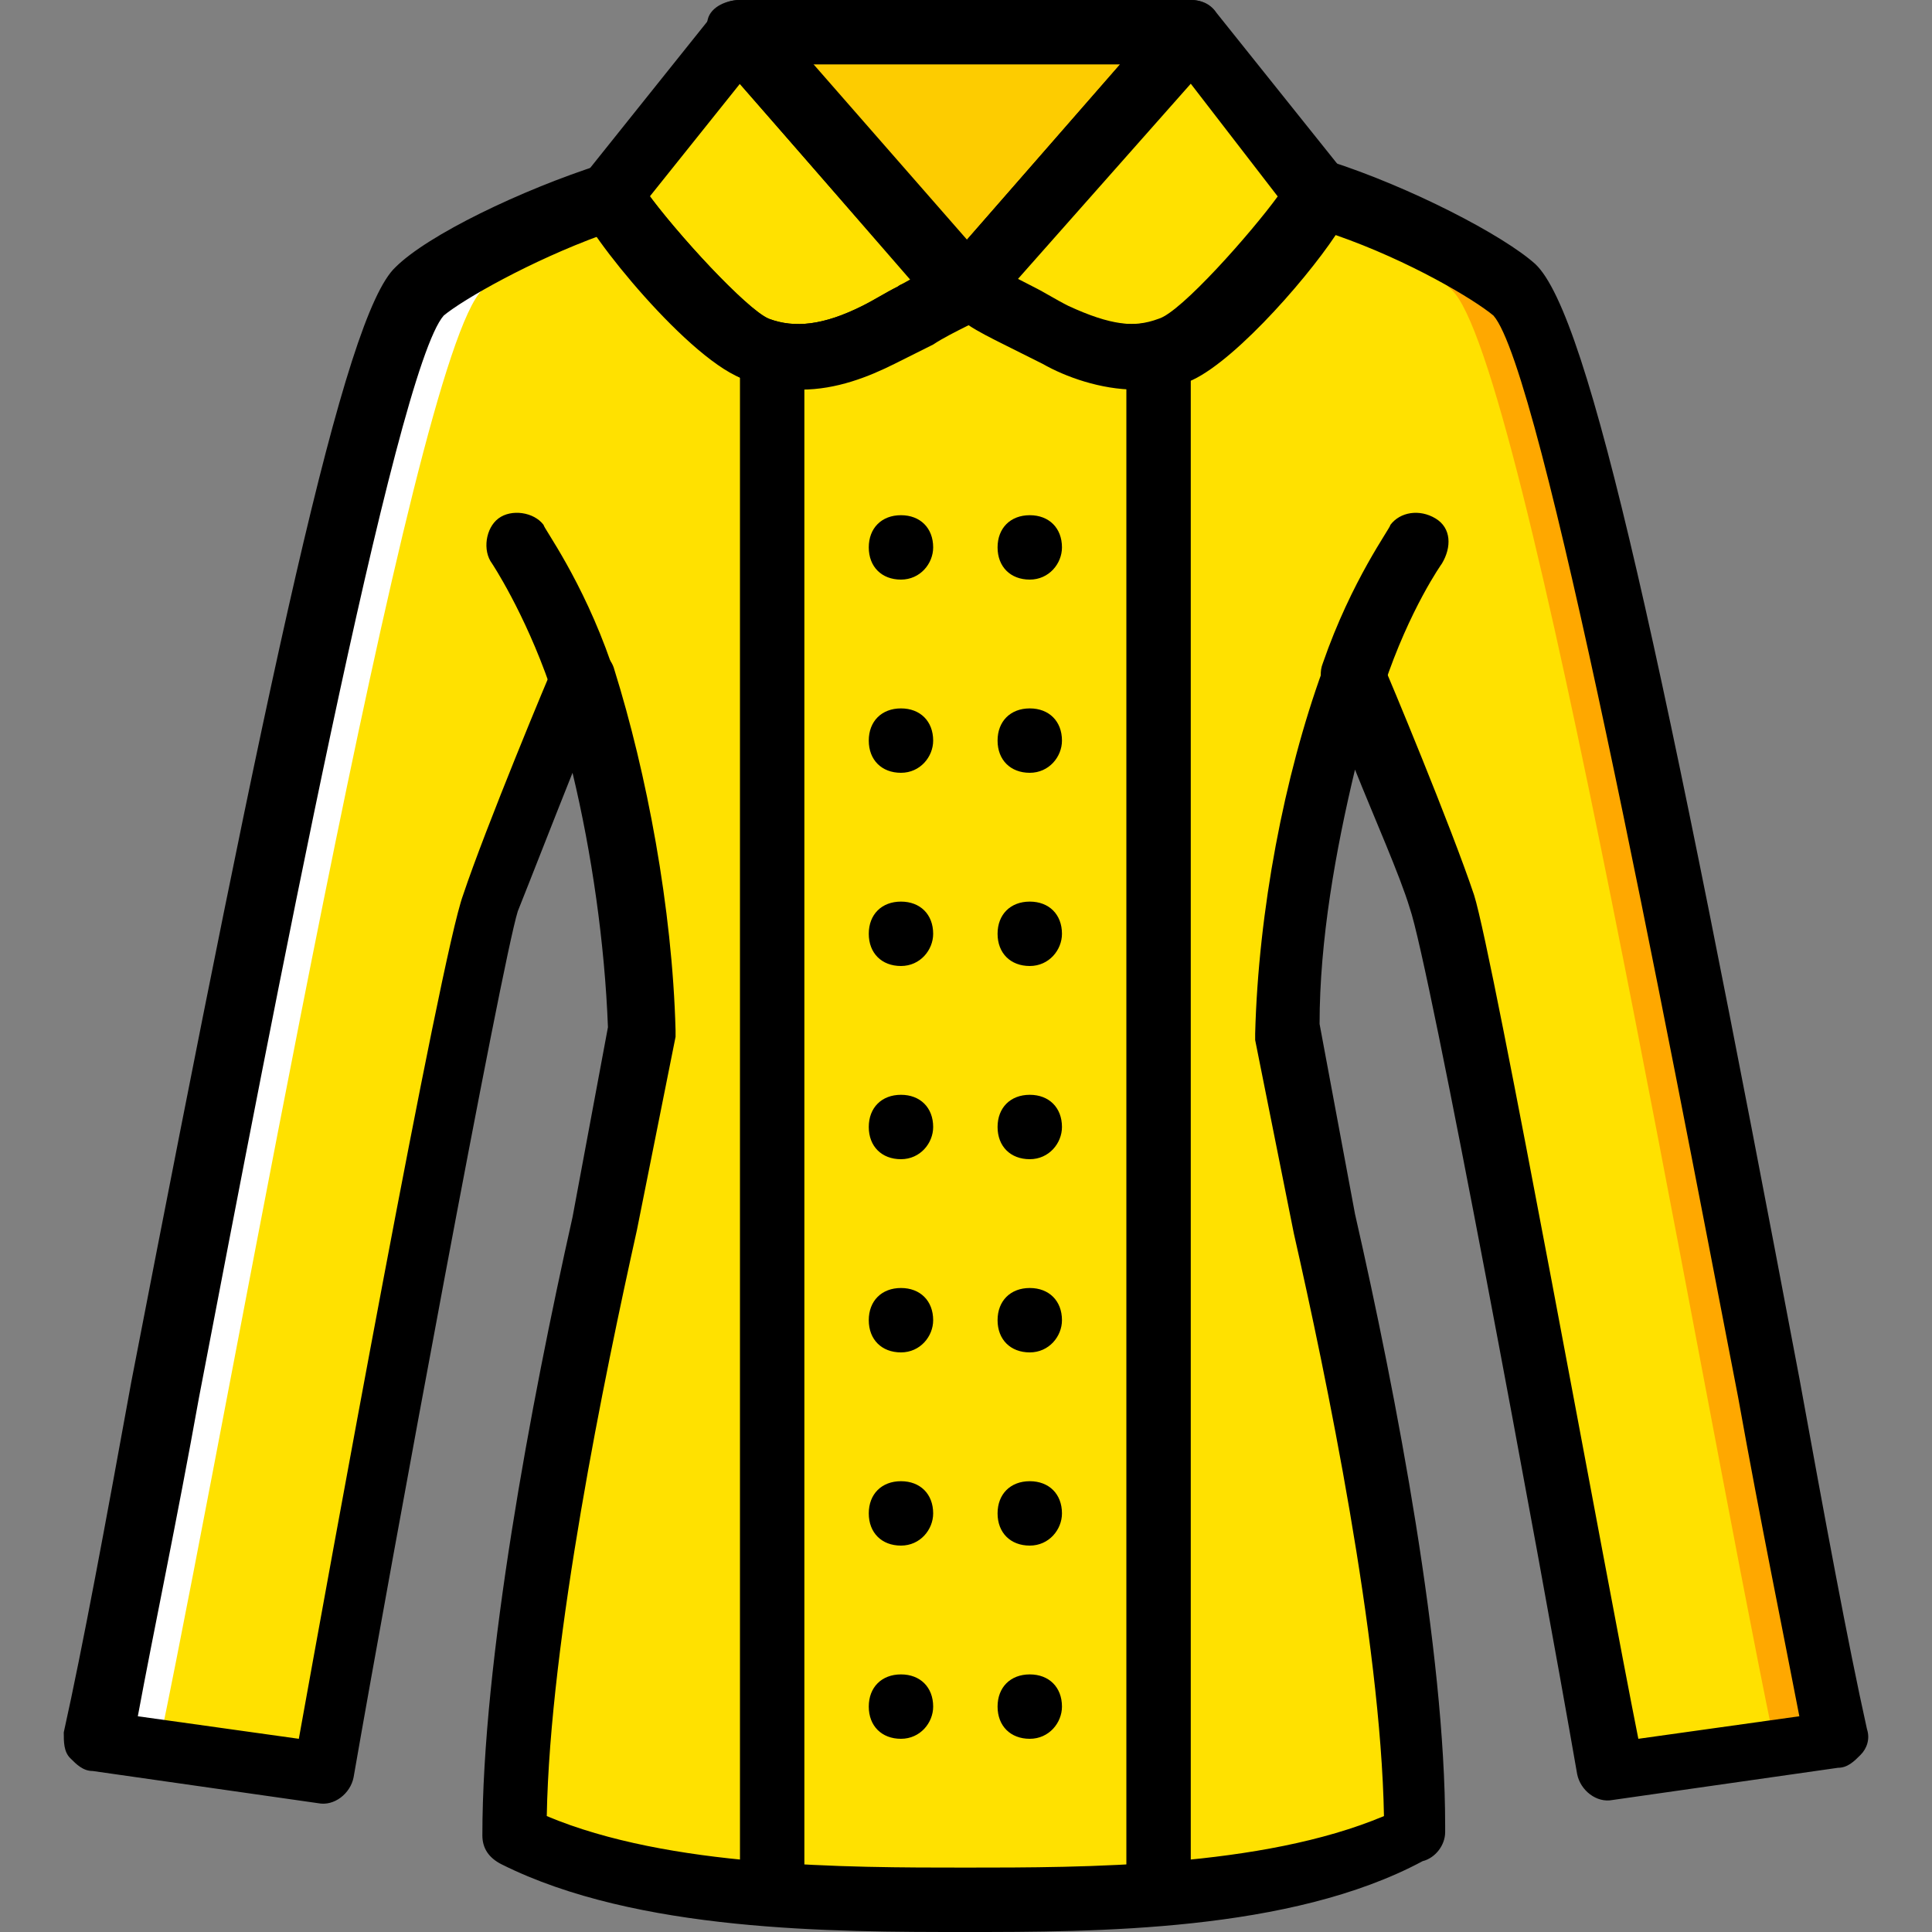 <?xml version="1.0" encoding="iso-8859-1"?>
<!-- Generator: Adobe Illustrator 19.0.0, SVG Export Plug-In . SVG Version: 6.00 Build 0)  -->
<svg version="1.1" id="Layer_1" xmlns="http://www.w3.org/2000/svg" xmlns:xlink="http://www.w3.org/1999/xlink" x="0px" y="0px"
	 viewBox="0 0 512 512" style="enable-background:new 0 0 512 512;" xml:space="preserve">
<rect x="0" y="0" width="512" height="512" fill="#808080" stroke="none"/>
<g transform="translate(1)">
	<g>
		<path style="fill:#FFE100;" d="M374.299,486.4L374.299,486.4c0-46.08-13.653-116.907-23.893-162.133l-10.24-51.2
			c0.853-34.133,8.533-69.12,17.067-93.867c0,0,17.92,41.813,23.893,59.733c5.973,17.92,44.373,230.4,44.373,230.4l59.733-8.533
			c-20.48-98.987-66.56-366.08-85.333-384c-6.827-6.827-29.013-18.773-51.2-25.6c1.707,1.707-27.307,37.547-39.253,40.96
			c-11.093,3.413-21.333,0.853-31.573-4.267c-7.68-3.413-15.36-8.533-23.04-11.947c-7.68,3.413-15.36,7.68-23.04,11.947
			c-10.24,5.12-20.48,7.68-31.573,4.267c-11.947-3.413-40.96-39.253-39.253-40.96c-22.187,6.827-44.373,18.773-51.2,25.6
			c-18.773,17.92-64.853,285.013-85.333,384l59.733,8.533c0,0,38.4-212.48,44.373-230.4c5.973-17.92,23.893-59.733,23.893-59.733
			c8.533,24.747,16.213,58.88,17.067,93.867l-10.24,51.2c-10.24,45.227-23.893,116.053-23.893,162.133
			c34.133,17.067,85.333,17.067,119.467,17.067S340.166,503.467,374.299,486.4L374.299,486.4"/>
		<path style="fill:#FFE100;" d="M195.953,8.533L255.686,76.8c-7.68,3.413-15.36,7.68-23.04,11.947
			c-10.24,5.12-20.48,7.68-31.573,4.267c-11.947-3.413-40.96-39.253-39.253-40.96L195.953,8.533z"/>
		<path style="fill:#FFE100;" d="M315.419,8.533L255.686,76.8c7.68,3.413,15.36,7.68,23.04,11.947
			c10.24,5.12,20.48,7.68,31.573,4.267c11.947-3.413,40.96-39.253,39.253-40.96L315.419,8.533z"/>
	</g>
	<polygon style="fill:#FDCC00;" points="255.686,76.8 315.419,8.533 195.953,8.533 	"/>
	<path style="fill:#FFA800;" d="M400.753,76.8c-7.68-7.68-35.84-17.92-59.733-25.6l-0.853,5.12
		c19.627,6.827,37.547,14.507,43.52,20.48c19.627,17.92,64.853,285.013,85.333,384l-42.667,5.973c0,1.707,0,2.56,0,2.56
		l59.733-8.533C465.606,361.813,420.379,94.72,400.753,76.8"/>
	<path style="fill:#FFFFFF;" d="M109.766,76.8c7.68-7.68,35.84-17.92,59.733-25.6l0.853,5.12
		c-18.773,6.827-37.547,14.507-43.52,20.48c-18.773,17.92-64.853,285.013-85.333,384l43.52,5.973
		c-0.853,1.707-0.853,2.56-0.853,2.56L24.433,460.8C44.913,361.813,90.993,94.72,109.766,76.8"/>
	<path d="M152.433,187.733c-3.413,0-6.827-2.56-7.68-5.973c-6.827-19.627-15.36-32.427-15.36-32.427
		c-2.56-3.413-1.707-9.387,1.707-11.947s9.387-1.707,11.947,1.707c0,0.853,10.24,14.507,17.92,36.693
		c1.707,4.267-0.853,9.387-5.12,11.093C154.139,187.733,153.286,187.733,152.433,187.733z"/>
	<path d="M357.233,187.733c-0.853,0-1.707,0-2.56-0.853c-4.267-1.707-6.827-6.827-5.12-11.093c7.68-22.187,17.92-35.84,17.92-36.693
		c2.56-3.413,7.68-4.267,11.947-1.707s4.267,7.68,1.707,11.947c0,0-8.533,11.947-15.36,32.427
		C364.059,186.027,360.646,187.733,357.233,187.733z"/>
	<path d="M203.633,510.293c-5.12,0-8.533-3.413-8.533-8.533V93.867c0-5.12,3.413-8.533,8.533-8.533s8.533,3.413,8.533,8.533V501.76
		C212.166,506.88,208.753,510.293,203.633,510.293z"/>
	<path d="M306.033,510.293c-5.12,0-8.533-3.413-8.533-8.533V93.867c0-5.12,3.413-8.533,8.533-8.533s8.533,3.413,8.533,8.533V501.76
		C314.566,506.88,311.153,510.293,306.033,510.293z"/>
	<path d="M254.833,85.333c-2.56,0-5.12-0.853-6.827-2.56l-59.733-68.267c-2.56-2.56-2.56-5.973-1.707-9.387S191.686,0,195.099,0
		h119.467c3.413,0,5.973,1.707,7.68,5.12s0.853,6.827-1.707,9.387l-59.733,68.267C259.953,84.48,257.393,85.333,254.833,85.333z
		 M213.873,17.067L254.833,64l40.96-46.933H213.873z"/>
	<path d="M209.606,102.4c-4.267,0-8.533-0.853-12.8-1.707c-14.507-4.267-42.667-39.253-44.373-46.08
		c-0.853-2.56,0-5.973,1.707-8.533l34.133-42.667C189.979,0.853,192.539,0,195.099,0c2.56,0,5.12,0.853,6.827,2.56l59.733,68.267
		c1.707,2.56,1.707,5.12,1.707,7.68c-0.853,2.56-2.56,5.12-5.12,5.973c-4.267,1.707-8.533,4.267-12.8,5.973
		c-3.413,1.707-6.827,3.413-10.24,5.12C228.379,98.987,219.846,102.4,209.606,102.4z M171.206,52.053
		c6.827,9.387,25.6,29.867,31.573,32.427c6.827,2.56,14.507,1.707,24.747-3.413c3.413-1.707,5.973-3.413,9.387-5.12
		c0.853-0.853,2.56-0.853,3.413-1.707l-45.227-52.053L171.206,52.053z"/>
	<path d="M300.059,102.4L300.059,102.4c-9.387,0-18.773-3.413-24.747-6.827c-3.413-1.707-6.827-3.413-10.24-5.12
		c-4.267-2.56-8.533-4.267-12.8-5.973c-2.56-0.853-4.267-3.413-5.12-5.973c-0.853-2.56,0-5.12,1.707-7.68L308.593,2.56
		c0.853-1.707,3.413-2.56,5.973-2.56s5.12,0.853,6.827,3.413l34.133,42.667c1.707,1.707,2.56,5.12,1.707,7.68
		c-2.56,6.827-30.72,41.813-44.373,46.08C307.739,101.547,304.326,102.4,300.059,102.4z M268.486,74.24
		c0.853,0.853,2.56,0.853,3.413,1.707c3.413,1.707,5.973,3.413,9.387,5.12c11.093,5.12,17.92,5.973,24.747,3.413
		c5.973-1.707,24.747-23.04,31.573-32.427l-23.04-29.867L268.486,74.24z"/>
	<path d="M254.833,512c-34.987,0-87.04,0-122.88-17.92c-3.413-1.707-5.12-4.267-5.12-7.68c0-46.08,12.8-114.347,23.893-163.84
		l9.387-50.347c-0.853-22.187-4.267-46.08-9.387-67.413c-5.12,12.8-11.093,28.16-14.507,36.693
		c-4.267,13.653-33.28,170.667-43.52,229.547c-0.853,4.267-5.12,7.68-9.387,6.827l-59.733-8.533c-2.56,0-4.267-1.707-5.973-3.413
		s-1.707-4.267-1.707-6.827c5.12-23.04,11.093-55.467,17.92-93.013c36.693-189.44,56.32-282.453,69.973-295.253
		c8.533-8.533,33.28-20.48,54.613-27.307c3.413-0.853,7.68,0,9.387,3.413c0.853,0,1.707,1.707,1.707,2.56
		c4.267,6.827,26.453,32.427,33.28,34.987s14.507,1.707,24.747-3.413c3.413-1.707,5.973-3.413,9.387-5.12
		c4.267-2.56,9.387-5.12,14.507-6.827c2.56-0.853,4.267-0.853,6.827,0c5.12,1.707,9.387,4.267,14.507,6.827
		c3.413,1.707,5.973,3.413,9.387,5.12c11.093,5.12,17.92,5.973,24.747,3.413c6.827-2.56,29.013-28.16,33.28-34.987
		c0-0.853,0.853-1.707,1.707-3.413c2.56-3.413,5.973-4.267,9.387-3.413c21.333,6.827,46.08,19.627,54.613,27.307
		c14.507,13.653,34.133,105.813,69.973,295.253c6.827,37.547,12.8,69.973,17.92,93.013c0.853,2.56,0,5.12-1.707,6.827
		c-1.707,1.707-3.413,3.413-5.973,3.413l-59.733,8.533c-4.267,0.853-8.533-2.56-9.387-6.827
		c-10.24-58.88-39.253-215.04-44.373-229.547c-2.56-8.533-9.387-23.893-14.507-36.693c-5.12,21.333-9.387,45.227-9.387,67.413
		l9.387,50.347c11.093,48.64,23.893,116.053,23.893,162.133c0,0.853,0,0.853,0,1.707c0,3.413-2.56,6.827-5.973,7.68
		C341.019,512,288.966,512,254.833,512z M143.899,481.28c32.427,13.653,79.36,13.653,110.933,13.653s78.507,0,110.933-13.653
		c-0.853-46.933-15.36-116.907-23.893-154.453l-10.24-51.2c0-0.853,0-0.853,0-1.707c0.853-32.427,7.68-68.267,17.92-96.427
		c0.853-3.413,4.267-5.973,7.68-5.973c3.413,0,6.827,1.707,8.533,5.12c0.853,1.707,17.92,42.667,23.893,60.587
		c5.12,16.213,34.987,180.907,43.52,223.573l42.667-5.973c-4.267-22.187-10.24-51.2-16.213-84.48
		C440.006,268.8,407.579,98.133,394.779,83.627c-5.12-4.267-22.187-14.507-41.813-21.333c-8.533,12.8-29.013,35.84-40.107,39.253
		c-4.267,1.707-8.533,1.707-12.8,1.707c-9.387,0-18.773-3.413-24.747-6.827c-3.413-1.707-6.827-3.413-10.24-5.12
		c-3.413-1.707-6.827-3.413-9.387-5.12c-3.413,1.707-6.827,3.413-9.387,5.12c-3.413,1.707-6.827,3.413-10.24,5.12
		c-6.827,3.413-15.36,6.827-24.747,6.827c-4.267,0-8.533-0.853-12.8-1.707c-11.093-3.413-31.573-26.453-40.107-39.253
		c-18.773,6.827-36.693,17.067-41.813,21.333c-12.8,14.507-45.227,184.32-64.853,286.72c-5.973,33.28-11.947,61.44-16.213,84.48
		l42.667,5.973c7.68-42.667,37.547-207.36,43.52-223.573c5.973-17.92,23.04-58.88,23.893-60.587c1.707-3.413,4.267-5.12,8.533-5.12
		c3.413,0,6.827,2.56,7.68,5.973c8.533,27.307,15.36,63.147,16.213,95.573c0,0.853,0,0.853,0,1.707l-10.24,51.2
		C159.259,364.373,144.753,434.347,143.899,481.28z"/>
	<path d="M246.299,145.067c0-5.12-3.413-8.533-8.533-8.533c-5.12,0-8.533,3.413-8.533,8.533c0,5.12,3.413,8.533,8.533,8.533
		C242.886,153.6,246.299,149.333,246.299,145.067"/>
	<path d="M280.433,145.067c0-5.12-3.413-8.533-8.533-8.533c-5.12,0-8.533,3.413-8.533,8.533c0,5.12,3.413,8.533,8.533,8.533
		C277.019,153.6,280.433,149.333,280.433,145.067"/>
	<path d="M246.299,196.267c0-5.12-3.413-8.533-8.533-8.533c-5.12,0-8.533,3.413-8.533,8.533c0,5.12,3.413,8.533,8.533,8.533
		C242.886,204.8,246.299,200.533,246.299,196.267"/>
	<path d="M280.433,196.267c0-5.12-3.413-8.533-8.533-8.533c-5.12,0-8.533,3.413-8.533,8.533c0,5.12,3.413,8.533,8.533,8.533
		C277.019,204.8,280.433,200.533,280.433,196.267"/>
	<path d="M246.299,247.467c0-5.12-3.413-8.533-8.533-8.533c-5.12,0-8.533,3.413-8.533,8.533c0,5.12,3.413,8.533,8.533,8.533
		C242.886,256,246.299,251.733,246.299,247.467"/>
	<path d="M280.433,247.467c0-5.12-3.413-8.533-8.533-8.533c-5.12,0-8.533,3.413-8.533,8.533c0,5.12,3.413,8.533,8.533,8.533
		C277.019,256,280.433,251.733,280.433,247.467"/>
	<path d="M246.299,298.667c0-5.12-3.413-8.533-8.533-8.533c-5.12,0-8.533,3.413-8.533,8.533s3.413,8.533,8.533,8.533
		C242.886,307.2,246.299,302.933,246.299,298.667"/>
	<path d="M280.433,298.667c0-5.12-3.413-8.533-8.533-8.533c-5.12,0-8.533,3.413-8.533,8.533s3.413,8.533,8.533,8.533
		C277.019,307.2,280.433,302.933,280.433,298.667"/>
	<path d="M246.299,349.867c0-5.12-3.413-8.533-8.533-8.533c-5.12,0-8.533,3.413-8.533,8.533c0,5.12,3.413,8.533,8.533,8.533
		C242.886,358.4,246.299,354.133,246.299,349.867"/>
	<path d="M280.433,349.867c0-5.12-3.413-8.533-8.533-8.533c-5.12,0-8.533,3.413-8.533,8.533c0,5.12,3.413,8.533,8.533,8.533
		C277.019,358.4,280.433,354.133,280.433,349.867"/>
	<path d="M246.299,401.067c0-5.12-3.413-8.533-8.533-8.533c-5.12,0-8.533,3.413-8.533,8.533s3.413,8.533,8.533,8.533
		C242.886,409.6,246.299,405.333,246.299,401.067"/>
	<path d="M280.433,401.067c0-5.12-3.413-8.533-8.533-8.533c-5.12,0-8.533,3.413-8.533,8.533s3.413,8.533,8.533,8.533
		C277.019,409.6,280.433,405.333,280.433,401.067"/>
	<path d="M246.299,452.267c0-5.12-3.413-8.533-8.533-8.533c-5.12,0-8.533,3.413-8.533,8.533s3.413,8.533,8.533,8.533
		C242.886,460.8,246.299,456.533,246.299,452.267"/>
	<path d="M280.433,452.267c0-5.12-3.413-8.533-8.533-8.533c-5.12,0-8.533,3.413-8.533,8.533s3.413,8.533,8.533,8.533
		C277.019,460.8,280.433,456.533,280.433,452.267"/>
</g>
<g>
</g>
<g>
</g>
<g>
</g>
<g>
</g>
<g>
</g>
<g>
</g>
<g>
</g>
<g>
</g>
<g>
</g>
<g>
</g>
<g>
</g>
<g>
</g>
<g>
</g>
<g>
</g>
<g>
</g>
</svg>
